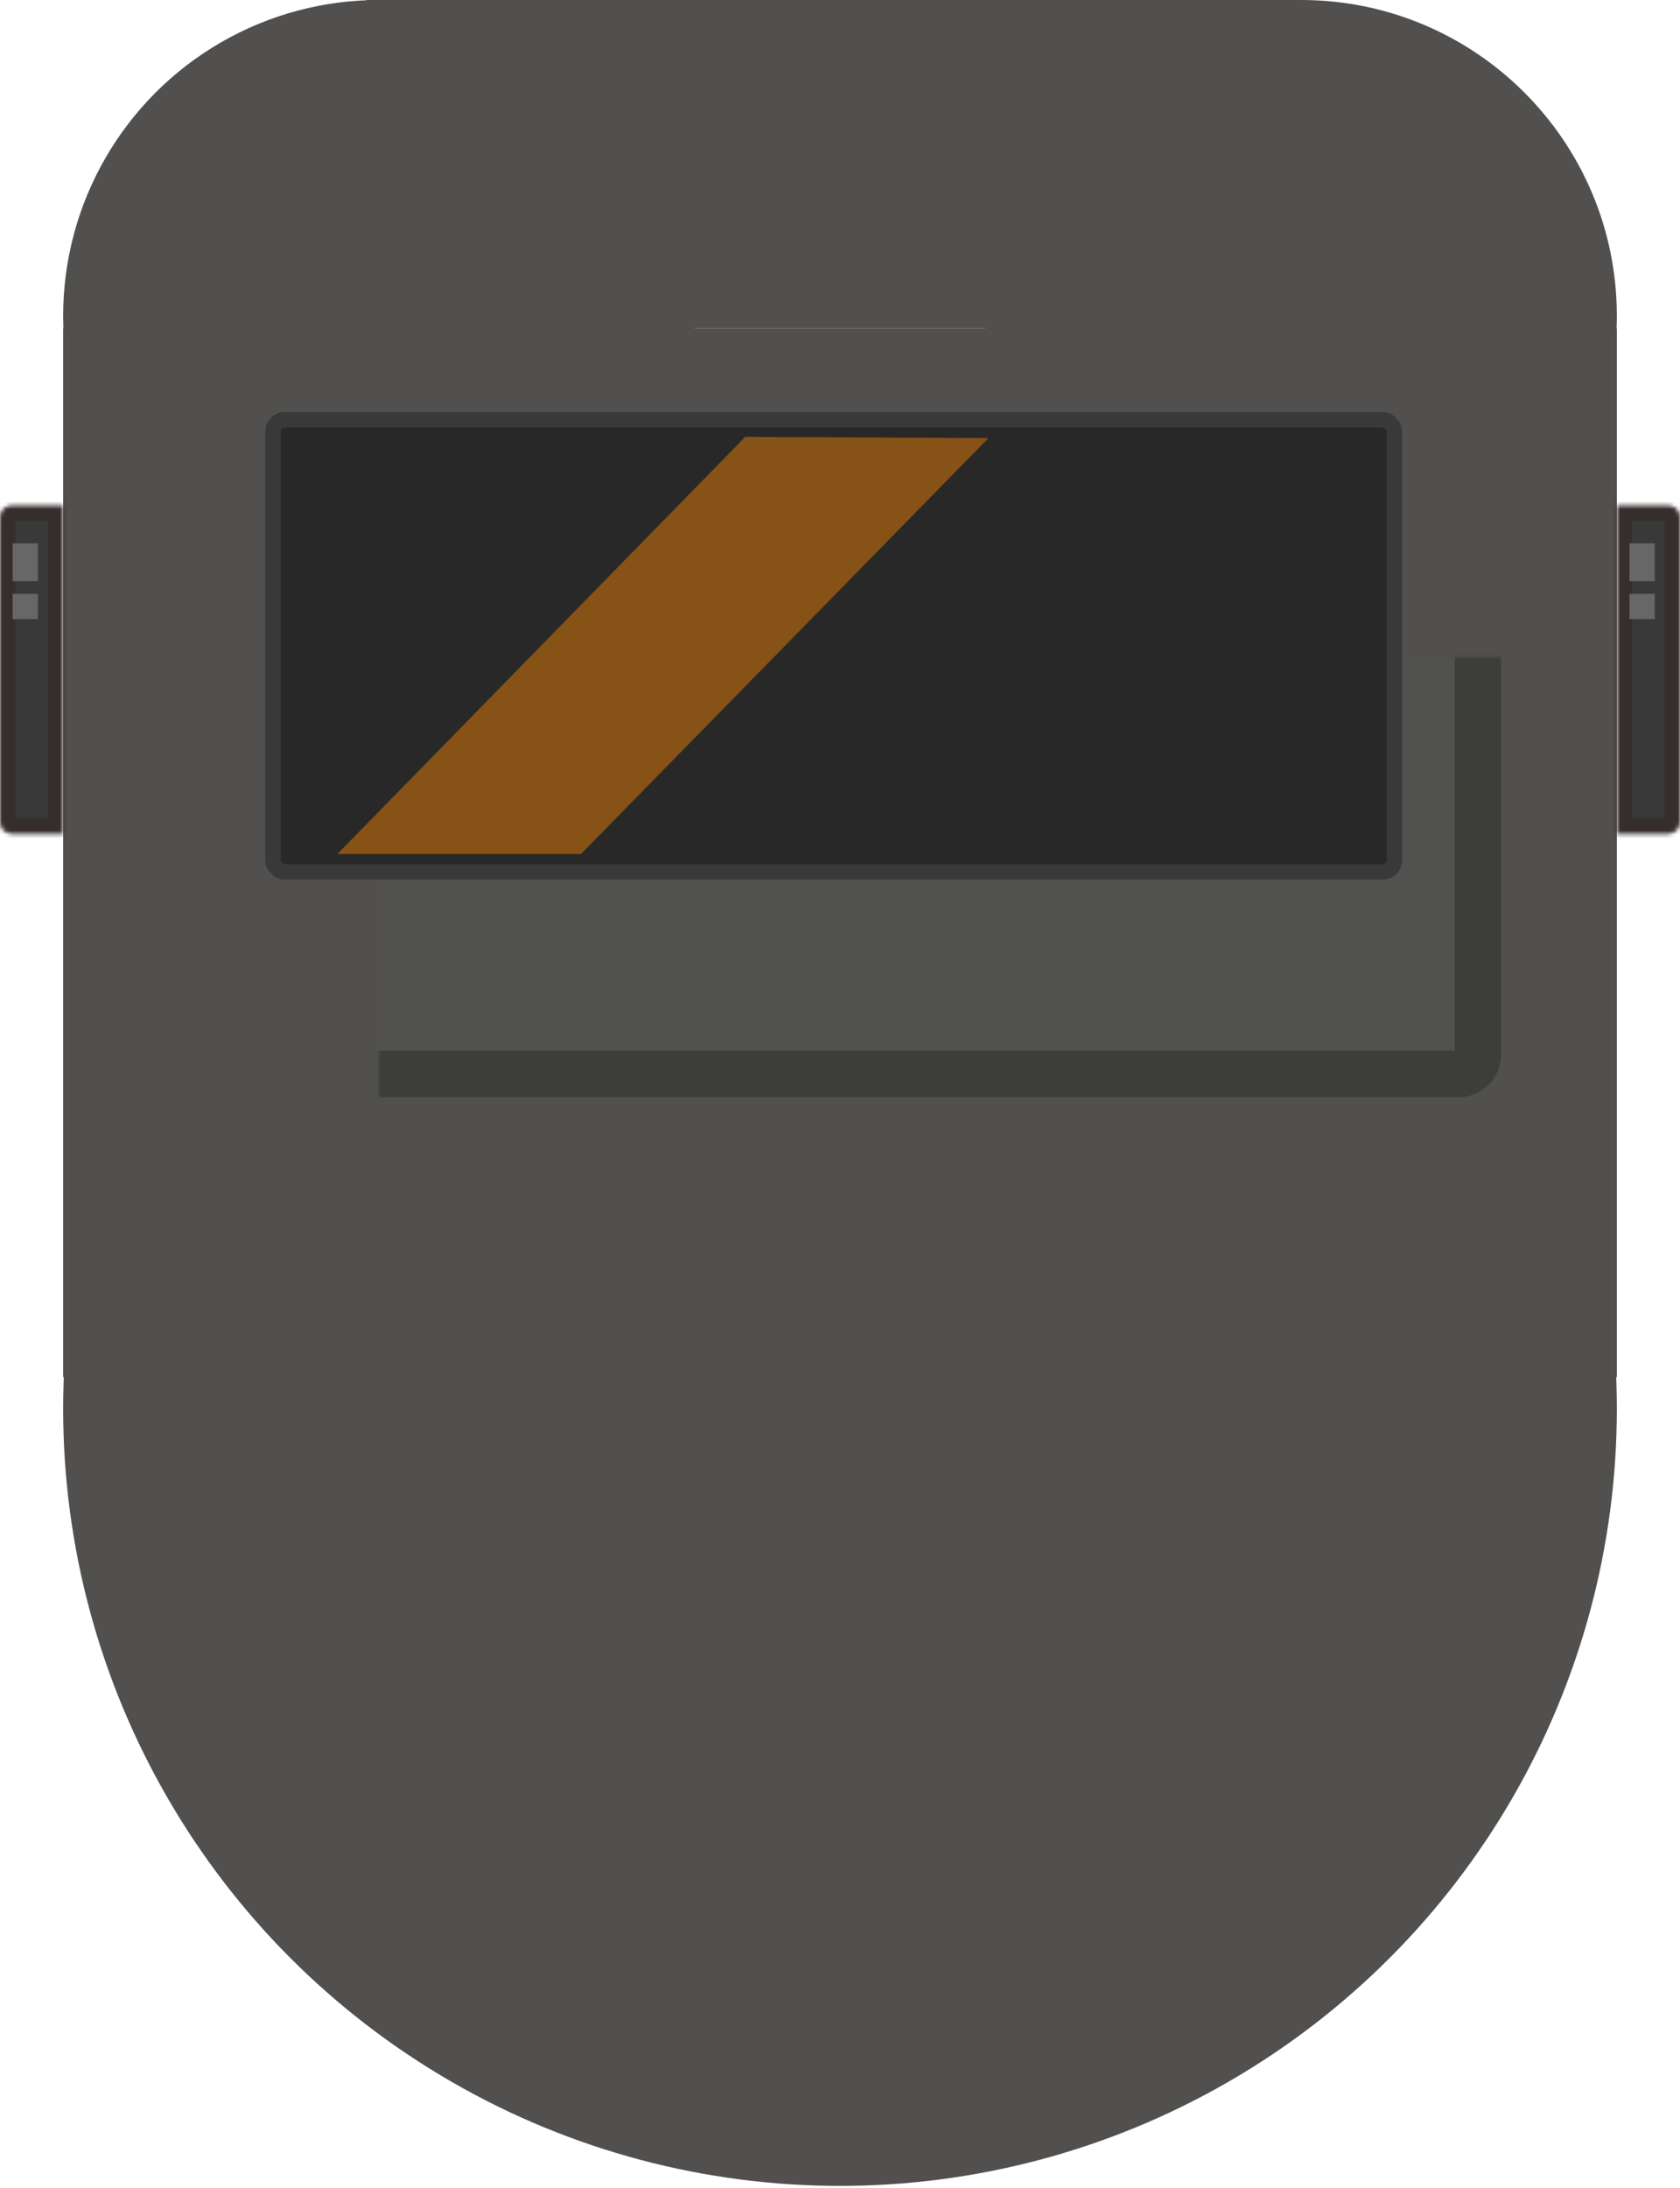 <svg width="434" height="565" viewBox="0 0 434 565" fill="none" xmlns="http://www.w3.org/2000/svg">
<rect x="16.315" y="84.842" width="401.368" height="270.842" fill="#51504F"/>
<circle cx="217" cy="363.842" r="200.684" fill="#51504F"/>
<circle cx="97.894" cy="81.579" r="81.579" fill="#51504F"/>
<path d="M417.684 81.579C417.684 126.634 381.16 163.158 336.105 163.158C291.051 163.158 254.526 126.634 254.526 81.579C254.526 36.524 291.051 0 336.105 0C381.16 0 417.684 36.524 417.684 81.579Z" fill="#51504F"/>
<rect x="94.631" width="241.474" height="84.842" fill="#51504F"/>
<mask id="path-6-inside-1" fill="white">
<rect x="48.947" y="84.842" width="332.842" height="192.526" rx="5"/>
</mask>
<rect x="48.947" y="84.842" width="332.842" height="192.526" rx="5" fill="#51514F" stroke="#3D3D3C" stroke-width="12" mask="url(#path-6-inside-1)"/>
<rect x="70.526" y="108.427" width="289.684" height="116.737" rx="3" fill="#282828" stroke="#393939" stroke-width="4"/>
<path d="M192.528 112.827L255.349 113.138L150.107 220.538L87.176 220.538L192.528 112.827Z" fill="#FF8900" fill-opacity="0.25"/>
<path d="M192.528 112.827L255.349 113.138L150.107 220.538L87.176 220.538L192.528 112.827Z" fill="#FF8900" fill-opacity="0.25"/>
<mask id="path-9-inside-2" fill="white">
<path d="M0 133.526C0 131.869 1.343 130.526 3 130.526H16.316V215.368H3C1.343 215.368 0 214.025 0 212.368V133.526Z"/>
</mask>
<path d="M0 133.526C0 131.869 1.343 130.526 3 130.526H16.316V215.368H3C1.343 215.368 0 214.025 0 212.368V133.526Z" fill="#393939" stroke="#352E2C" stroke-width="8" mask="url(#path-9-inside-2)"/>
<rect x="3.263" y="140.316" width="6.526" height="9.789" fill="#676767"/>
<rect x="3.263" y="153.368" width="6.526" height="6.526" fill="#676767"/>
<mask id="path-12-inside-3" fill="white">
<path d="M434 133.526C434 131.869 432.657 130.526 431 130.526H417.684V215.368H431C432.657 215.368 434 214.025 434 212.368V133.526Z"/>
</mask>
<path d="M434 133.526C434 131.869 432.657 130.526 431 130.526H417.684V215.368H431C432.657 215.368 434 214.025 434 212.368V133.526Z" fill="#393939" stroke="#352E2C" stroke-width="8" mask="url(#path-12-inside-3)"/>
<rect width="6.526" height="9.789" transform="matrix(-1 0 0 1 427.474 140.316)" fill="#676767"/>
<rect width="6.526" height="6.526" transform="matrix(-1 0 0 1 427.474 153.368)" fill="#676767"/>
</svg>
